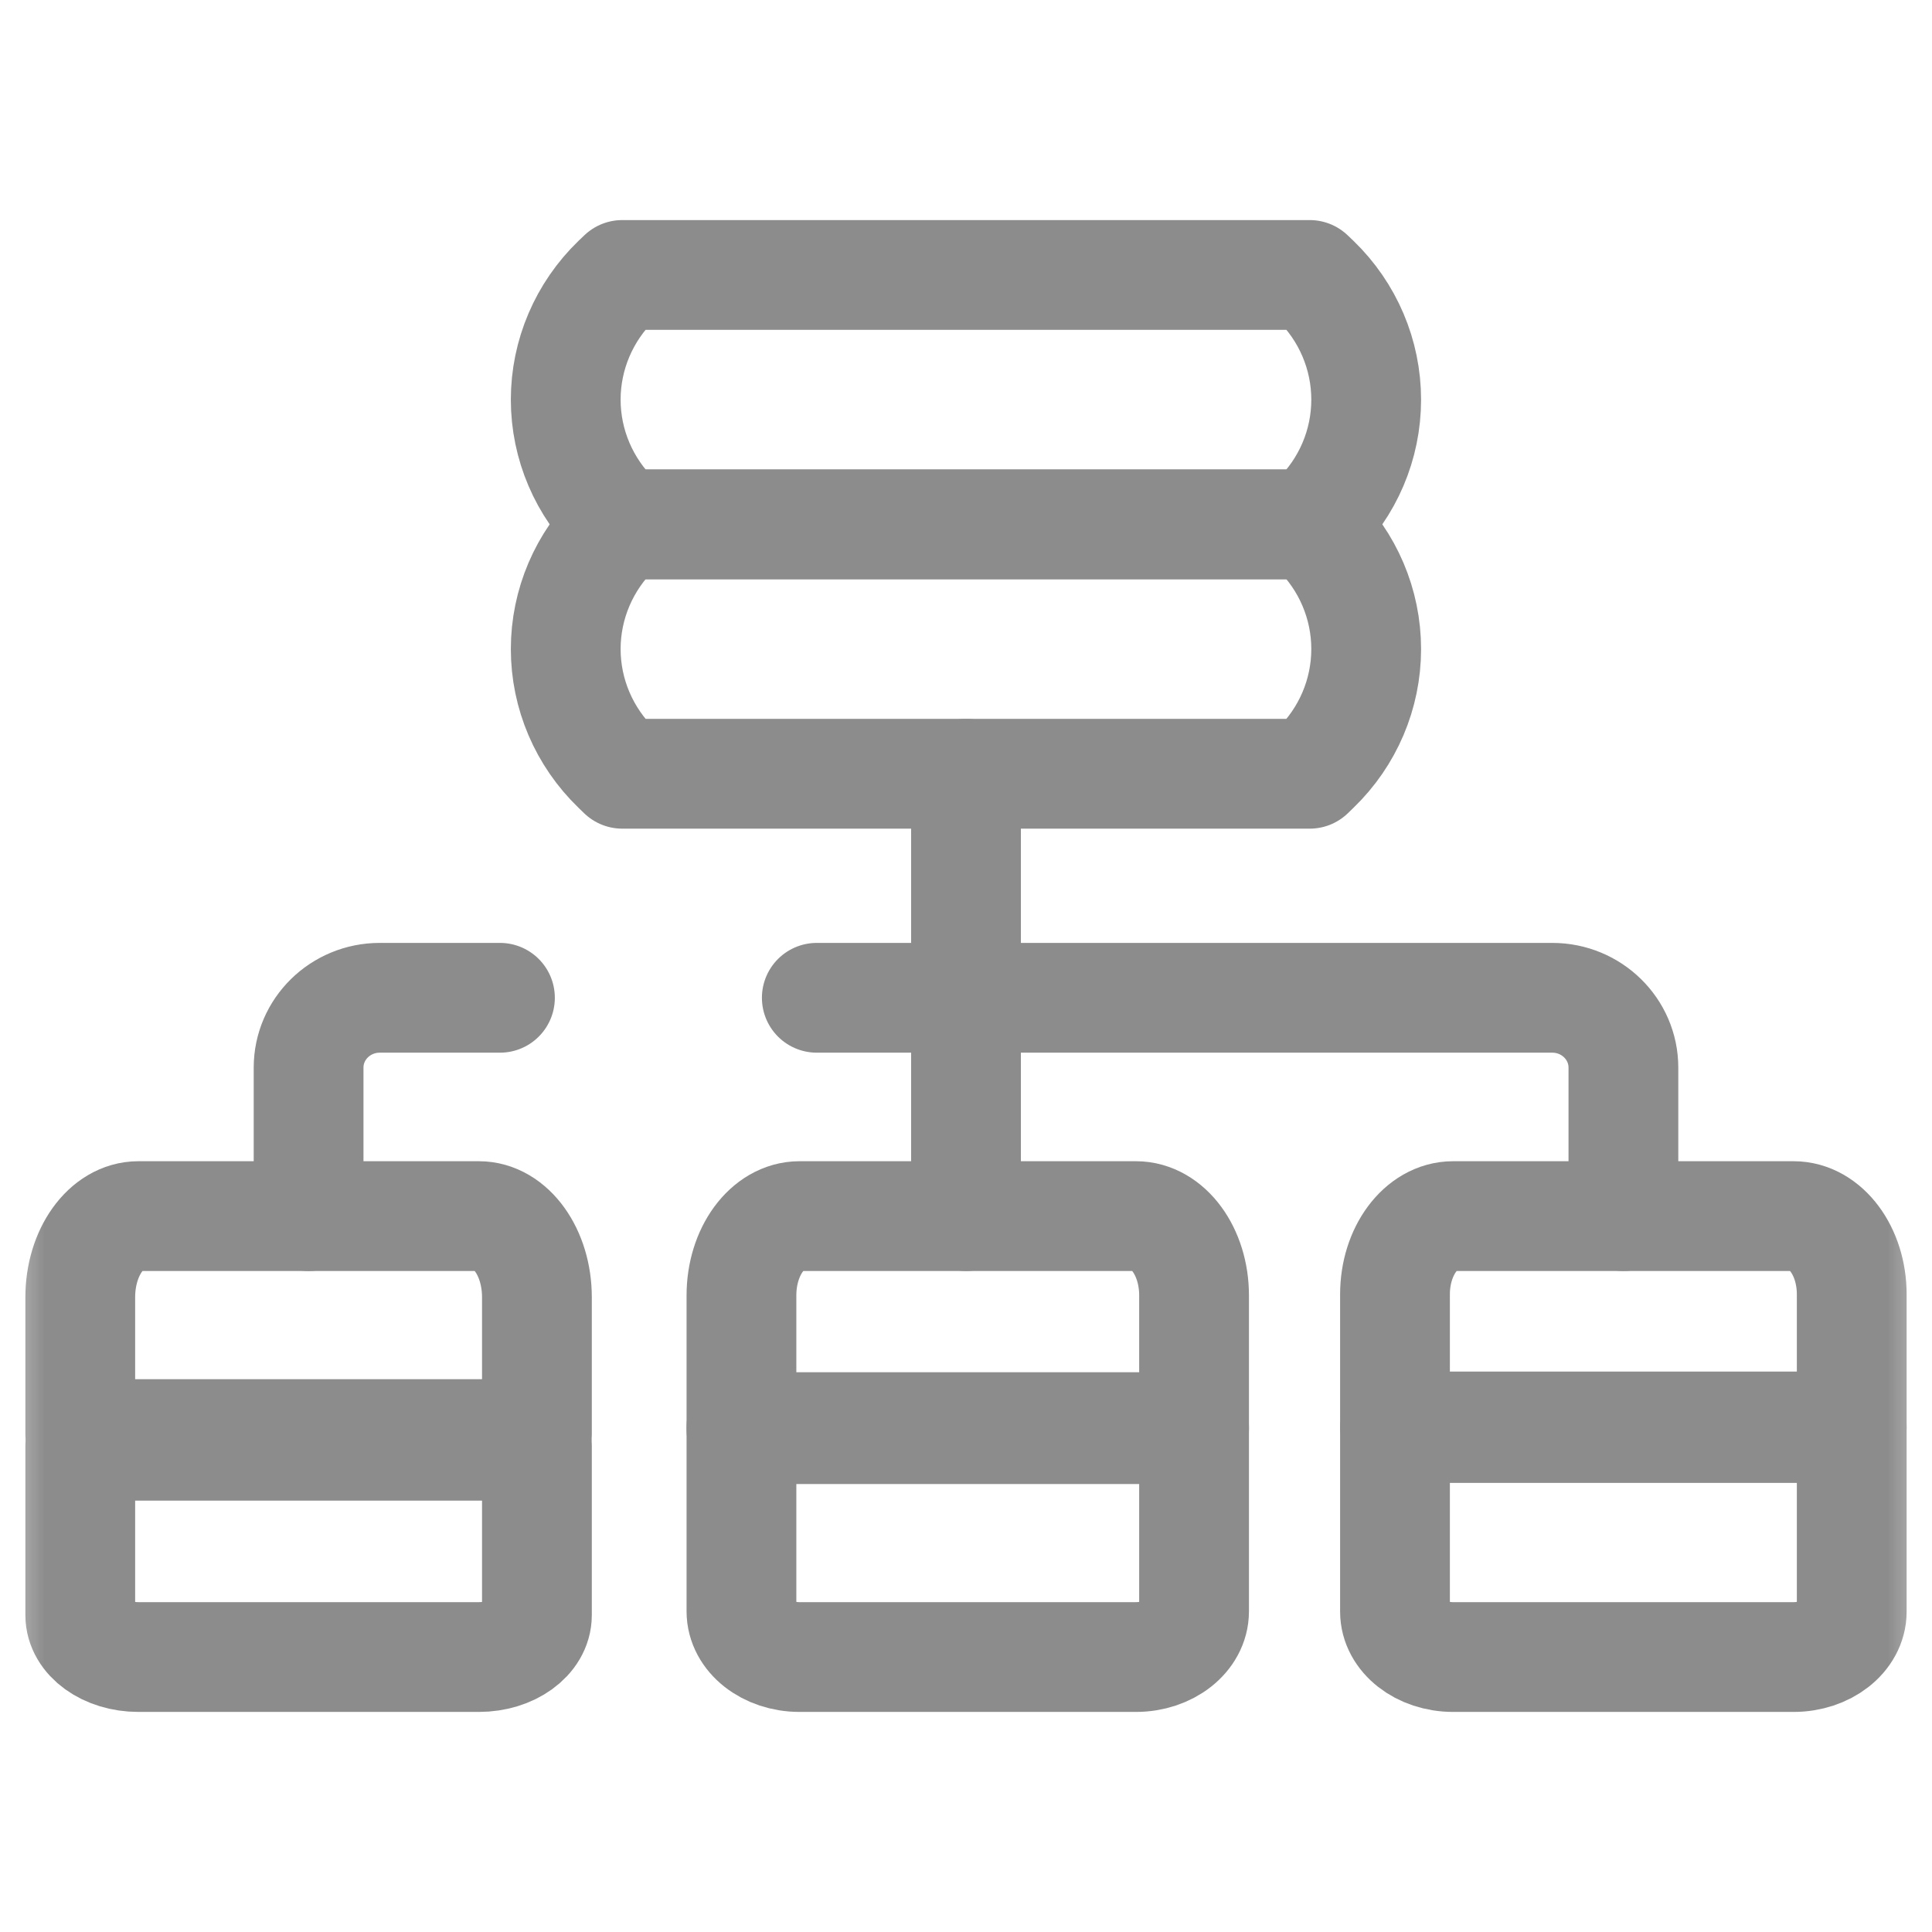 <svg width="22" height="22" viewBox="0 0 22 22" fill="none" xmlns="http://www.w3.org/2000/svg">
<mask id="mask0_59_4570" style="mask-type:luminance" maskUnits="userSpaceOnUse" x="0" y="1" width="22" height="20">
<path d="M0 1.1H22V20.9H0V1.1Z" fill="white"/>
</mask>
<g mask="url(#mask0_59_4570)">
<path d="M14.978 5.909L14.914 5.971H7.086L7.022 5.909C6.651 5.551 6.442 5.062 6.442 4.551C6.442 4.04 6.651 3.551 7.021 3.193L7.086 3.131H14.914L14.979 3.193C15.349 3.551 15.557 4.04 15.557 4.551C15.557 5.062 15.349 5.551 14.978 5.909Z" stroke="#8C8C8C" stroke-width="1.25" stroke-miterlimit="10" stroke-linecap="round" stroke-linejoin="round"/>
<path d="M14.978 8.749L14.914 8.811H7.086L7.022 8.749C6.651 8.391 6.442 7.901 6.442 7.391C6.442 6.88 6.651 6.391 7.021 6.033L7.086 5.971H14.914L14.979 6.033C15.349 6.391 15.557 6.88 15.557 7.391C15.557 7.901 15.349 8.391 14.978 8.749Z" stroke="#8C8C8C" stroke-width="1.25" stroke-miterlimit="10" stroke-linecap="round" stroke-linejoin="round"/>
<path d="M11 8.811V13.848" stroke="#8C8C8C" stroke-width="1.25" stroke-miterlimit="10" stroke-linecap="round" stroke-linejoin="round"/>
<path d="M18.486 13.848V12.157C18.486 11.718 18.123 11.362 17.676 11.362H9.301" stroke="#8C8C8C" stroke-width="1.25" stroke-miterlimit="10" stroke-linecap="round" stroke-linejoin="round"/>
<path d="M5.693 11.362H4.324C3.877 11.362 3.514 11.718 3.514 12.157V13.848" stroke="#8C8C8C" stroke-width="1.25" stroke-miterlimit="10" stroke-linecap="round" stroke-linejoin="round"/>
<path d="M0.914 14.772V16.33H6.114V14.772C6.114 14.261 5.818 13.848 5.453 13.848H1.576C1.21 13.848 0.914 14.261 0.914 14.772Z" stroke="#8C8C8C" stroke-width="1.25" stroke-miterlimit="10" stroke-linecap="round" stroke-linejoin="round"/>
<path d="M8.443 14.751V16.274H13.597V14.751C13.597 14.252 13.301 13.848 12.935 13.848H9.105C8.739 13.848 8.443 14.252 8.443 14.751Z" stroke="#8C8C8C" stroke-width="1.25" stroke-miterlimit="10" stroke-linecap="round" stroke-linejoin="round"/>
<path d="M20.424 13.848H16.547C16.182 13.848 15.885 14.247 15.885 14.739V16.243H21.086V14.739C21.086 14.247 20.789 13.848 20.424 13.848Z" stroke="#8C8C8C" stroke-width="1.25" stroke-miterlimit="10" stroke-linecap="round" stroke-linejoin="round"/>
<path d="M1.576 18.869H5.453C5.818 18.869 6.114 18.655 6.114 18.392V16.463H0.914V18.392C0.914 18.655 1.21 18.869 1.576 18.869Z" stroke="#8C8C8C" stroke-width="1.25" stroke-miterlimit="10" stroke-linecap="round" stroke-linejoin="round"/>
<path d="M9.105 18.869H12.935C13.301 18.869 13.597 18.636 13.597 18.349V16.251H8.443V18.349C8.443 18.636 8.739 18.869 9.105 18.869Z" stroke="#8C8C8C" stroke-width="1.25" stroke-miterlimit="10" stroke-linecap="round" stroke-linejoin="round"/>
<path d="M15.885 16.261V18.352C15.885 18.637 16.182 18.869 16.547 18.869H20.424C20.789 18.869 21.086 18.637 21.086 18.352V16.261H15.885Z" stroke="#8C8C8C" stroke-width="1.25" stroke-miterlimit="10" stroke-linecap="round" stroke-linejoin="round"/>
</g>
</svg>
